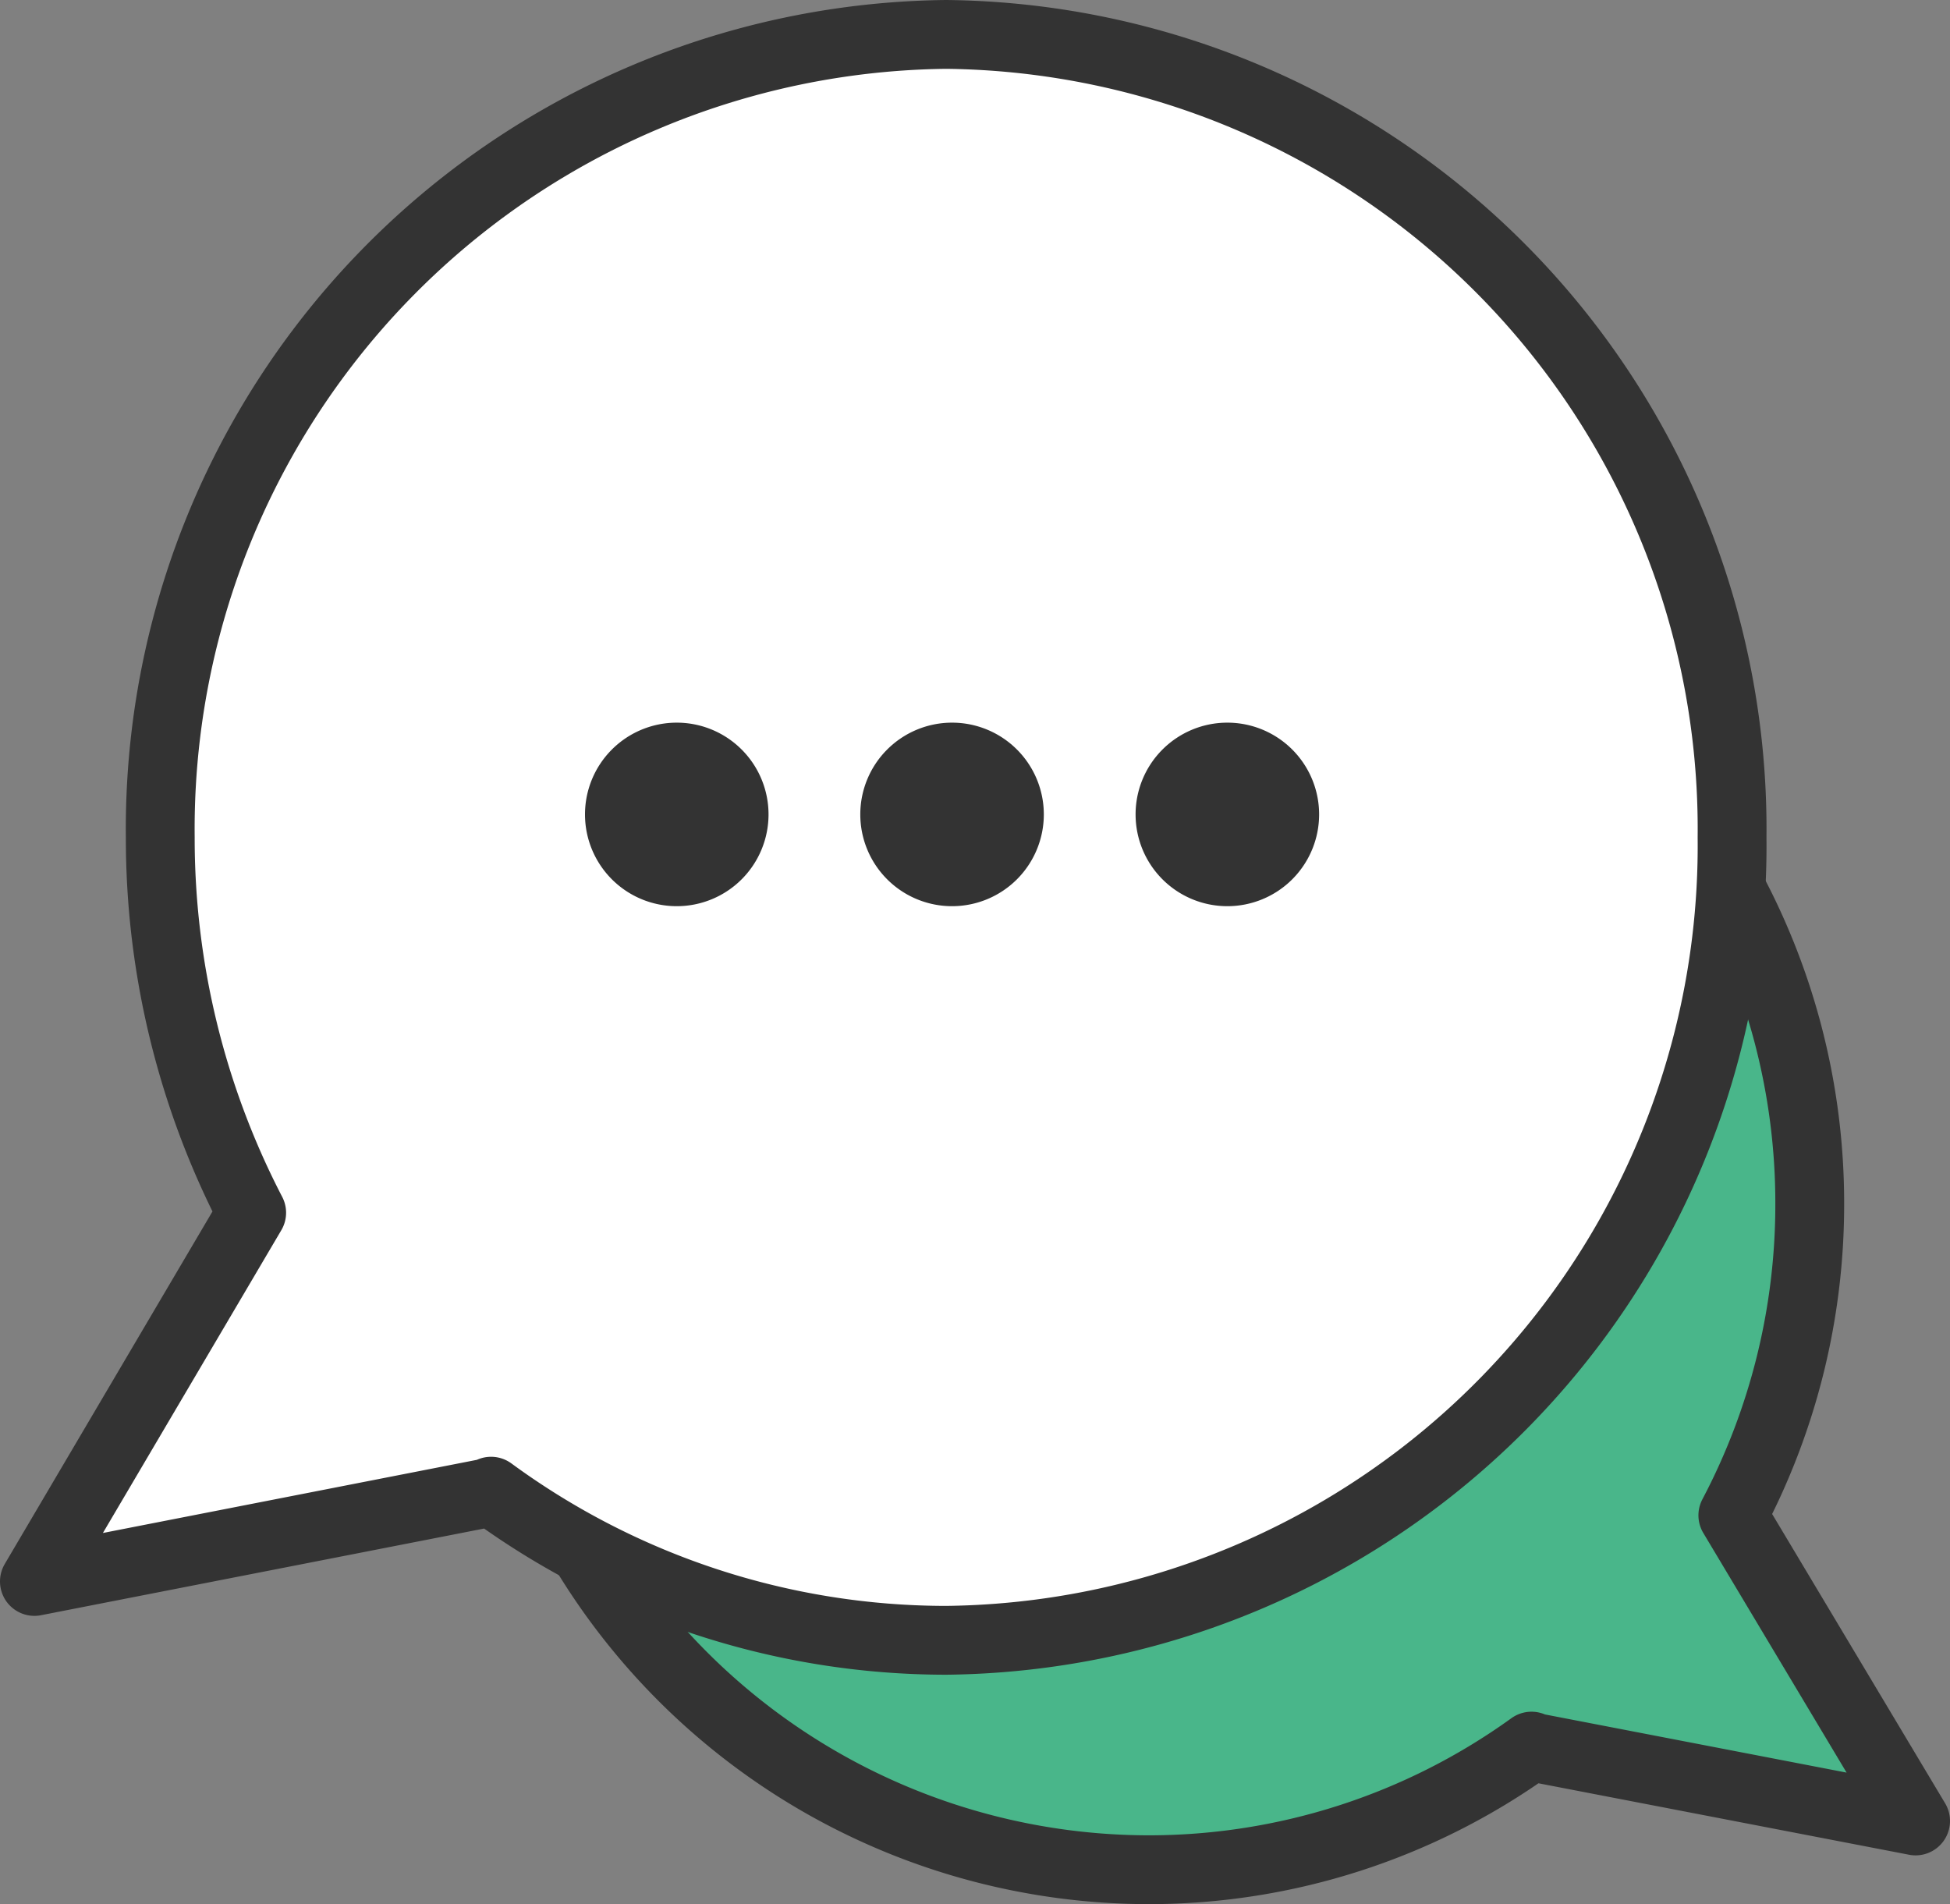 <svg xmlns="http://www.w3.org/2000/svg" width="42.5" height="41.5" viewBox="0 0 42.5 41.5"><rect x="0" y="0" width="42.5" height="41.5" fill="#808080" stroke="none"/><defs><style>.a{fill:#49b68a;}.a,.b{stroke:#333;stroke-linejoin:round;stroke-width:1.5px;}.b{fill:#fff;stroke-linecap:round;}.c{fill:#333;}</style></defs><g transform="translate(45.75 -811.25)"><path class="a" d="M-8.191,830.318a14.514,14.514,0,0,1,1.884,7.176,14.516,14.516,0,0,1-1.676,6.782L-4,850.937l-8.381-1.616.01-.015A14.26,14.26,0,0,1-20.714,852,14.378,14.378,0,0,1-33,845.072"/><path class="b" d="M-25.128,812a17.318,17.318,0,0,0-17.129,17.5,17.717,17.717,0,0,0,1.992,8.181L-45,845.717l9.965-1.949-.012-.018A16.784,16.784,0,0,0-25.128,847,17.317,17.317,0,0,0-8,829.5,17.317,17.317,0,0,0-25.128,812Z"/><path class="c" d="M-23,829a2,2,0,0,1-2,2,2,2,0,0,1-2-2,2,2,0,0,1,2-2A2,2,0,0,1-23,829Z"/><path class="c" d="M-16,829a2,2,0,0,1-2,2,2,2,0,0,1-2-2,2,2,0,0,1,2-2A2,2,0,0,1-16,829Z" transform="translate(-1)"/><path class="c" d="M-30,829a2,2,0,0,1-2,2,2,2,0,0,1-2-2,2,2,0,0,1,2-2A2,2,0,0,1-30,829Z" transform="translate(1)"/></g></svg>